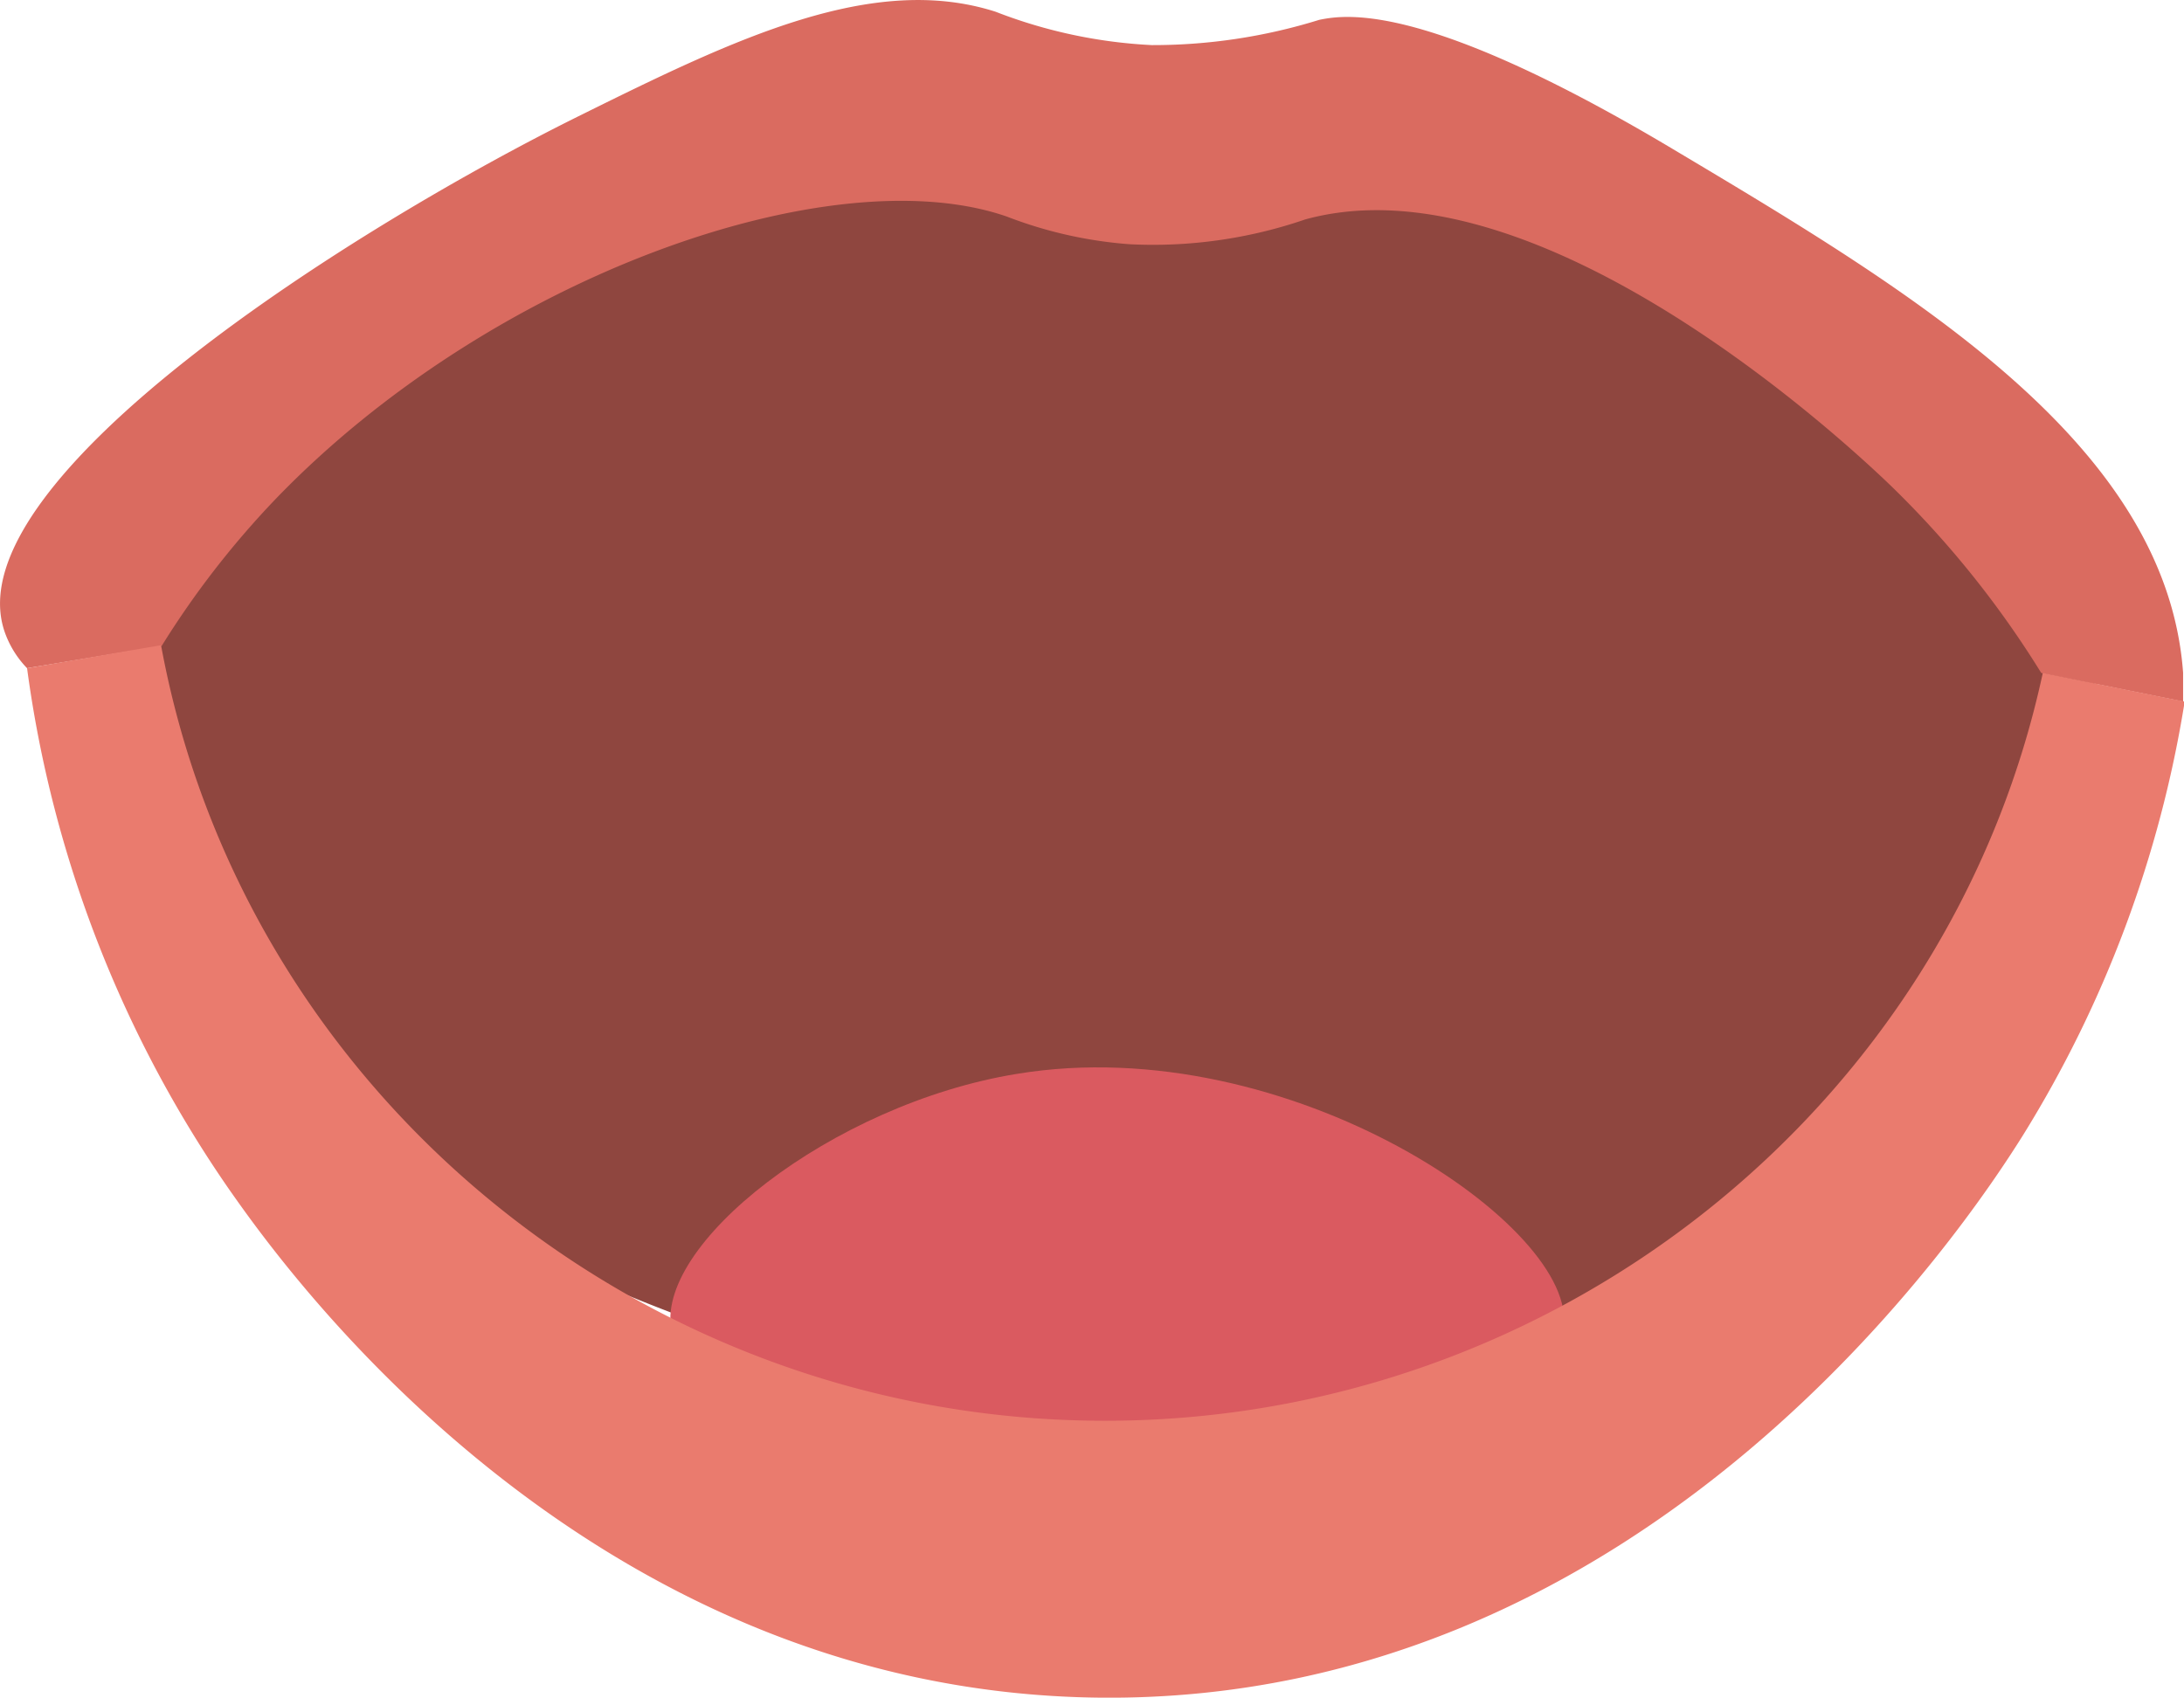<svg xmlns="http://www.w3.org/2000/svg" viewBox="0 0 96.83 75.28"><defs><style>.cls-1{fill:#8f463f;}.cls-2{fill:#da5a60;}.cls-3{fill:#da6b60;}.cls-4{fill:#ea7b6e;}</style></defs><g id="Layer_2" data-name="Layer 2"><g id="Boy-Mouth_Puckered_Lips" data-name="Boy-Mouth Puckered Lips"><g id="Boy-Mouth_Puckered_Lips-2" data-name="Boy-Mouth Puckered Lips"><path class="cls-1" d="M5.08,34.41C4.51,19,26.52,9,27.81,8.41c24.38-10.79,58.47.52,64.28,18.37a20,20,0,0,1,.82,8.16,47.59,47.59,0,0,1-20.6,21.77c-15.75,8.36-31.05,5-35.79,3.71C26.83,57.81,5.62,49.26,5.08,34.41Z"/><path class="cls-2" d="M29.79,59.09c-.9-3.83,7.1-10.14,15.29-11.47,12.09-2,25,6.87,24.23,11.28-.88,4.84-18.5,5-20.06,5.05C46.93,64,31,64.06,29.79,59.09Z"/><g id="Closed_Lip" data-name="Closed Lip"><path class="cls-3" d="M1.2,29.63A4.4,4.4,0,0,1,.2,28C-2.08,21.27,15.81,10,25.82,5.07,32.62,1.7,38.7-1.22,44.14.52A22.08,22.08,0,0,0,51.07,2,24.83,24.83,0,0,0,58.49.88C59.75.62,63.33.12,74.32,6.7,84.89,13,96.05,19.7,96.79,29.83c0,.55,0,1,0,1.28l-6.29-1.27a43.12,43.12,0,0,0-6.36-8C83.07,20.77,68.64,6.77,57.87,9.73a20.79,20.79,0,0,1-7.79,1.1A19,19,0,0,1,44.63,9.6c-7.79-2.69-22.91,2.63-32.46,12.58a39.61,39.61,0,0,0-5,6.46Z"/><path class="cls-4" d="M1.2,29.63a52.89,52.89,0,0,0,9,23.17c2.18,3.1,15.6,22.27,38.61,22.48,24.41.22,38.47-21.1,40.85-24.89a52,52,0,0,0,7.2-19.28l-6.29-1.27C86.4,49.19,68.82,63.11,48.78,63c-20.37-.09-38-14.61-41.64-34.39Z"/></g></g></g></g></svg>